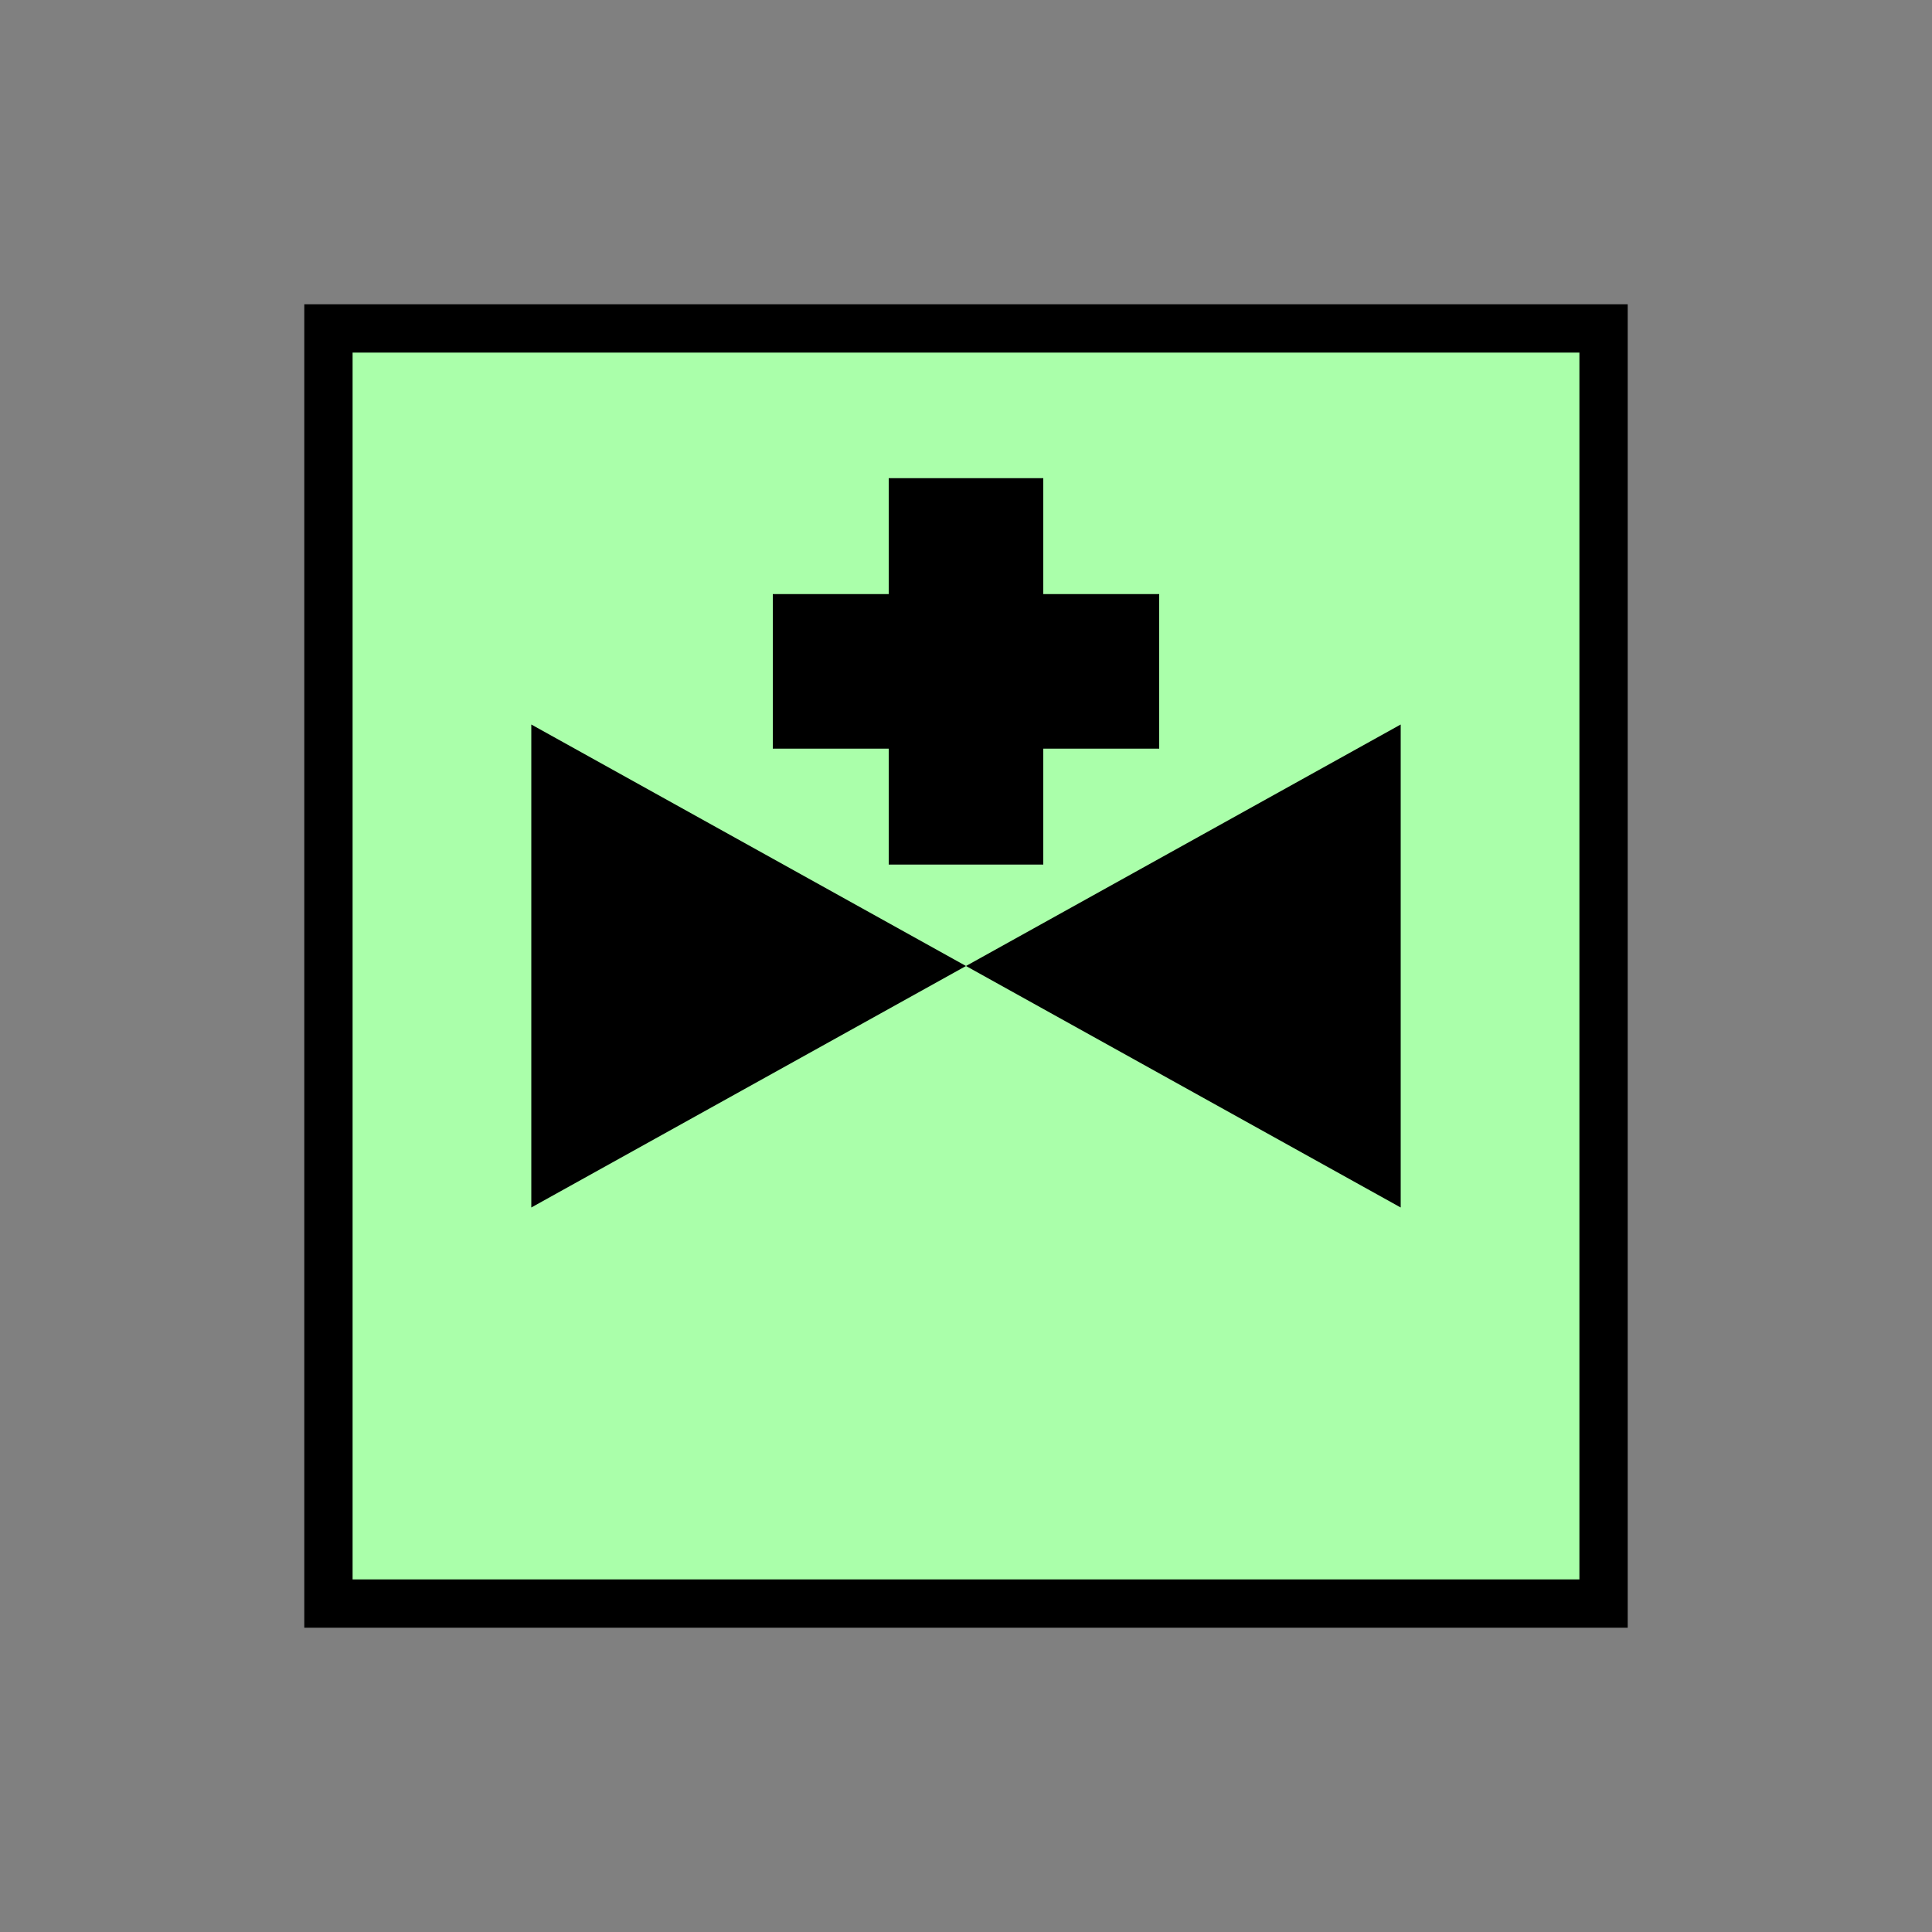<?xml version="1.0"?>
<!DOCTYPE svg PUBLIC "-//W3C//DTD SVG 1.1//EN" "http://www.w3.org/Graphics/SVG/1.1/DTD/svg11.dtd" >
<!-- SVG content generated using Symbology Configuration Management System (SCMS) -->
<!-- Systematic Software Engineering Ltd. - www.systematic.co.uk - do not remove  -->
<svg id="SNGPUCVRUE*****" width="400px" height="400px" viewBox="0 0 400 400">
<rect x="0" y="0" width="400" height="400" fill="#808080" stroke="none"/>
<g >
<svg viewBox="0 0 400 400" id="_0.SNG-U----------" width="400px" height="400px"><rect x="68" y="68" width="264" height="264" style="fill:rgb(170,255,170);stroke:rgb(0,0,0);stroke-width:10"></rect>
</svg>

</g>
<g >
<svg viewBox="0 0 400 400" id="_1.S-A-MH---------" width="400px" height="400px"><polyline points="200,200 110,150 110,250 200,200 290,150 290,250 200,200" style="fill:rgb(0,0,0)"></polyline>
</svg>

</g>
<g transform="translate(40 -5) scale(0.8 0.8)" >
<svg viewBox="0 0 400 400" id="_2.S-A-MFO--------" width="400px" height="400px"><line x1="200" y1="130" x2="200" y2="230" style="stroke:rgb(0,0,0);stroke-width:40;fill:none"></line>
<line x1="150" y1="180" x2="250" y2="180" style="stroke:rgb(0,0,0);stroke-width:40;fill:none"></line>
</svg>

</g>
</svg>